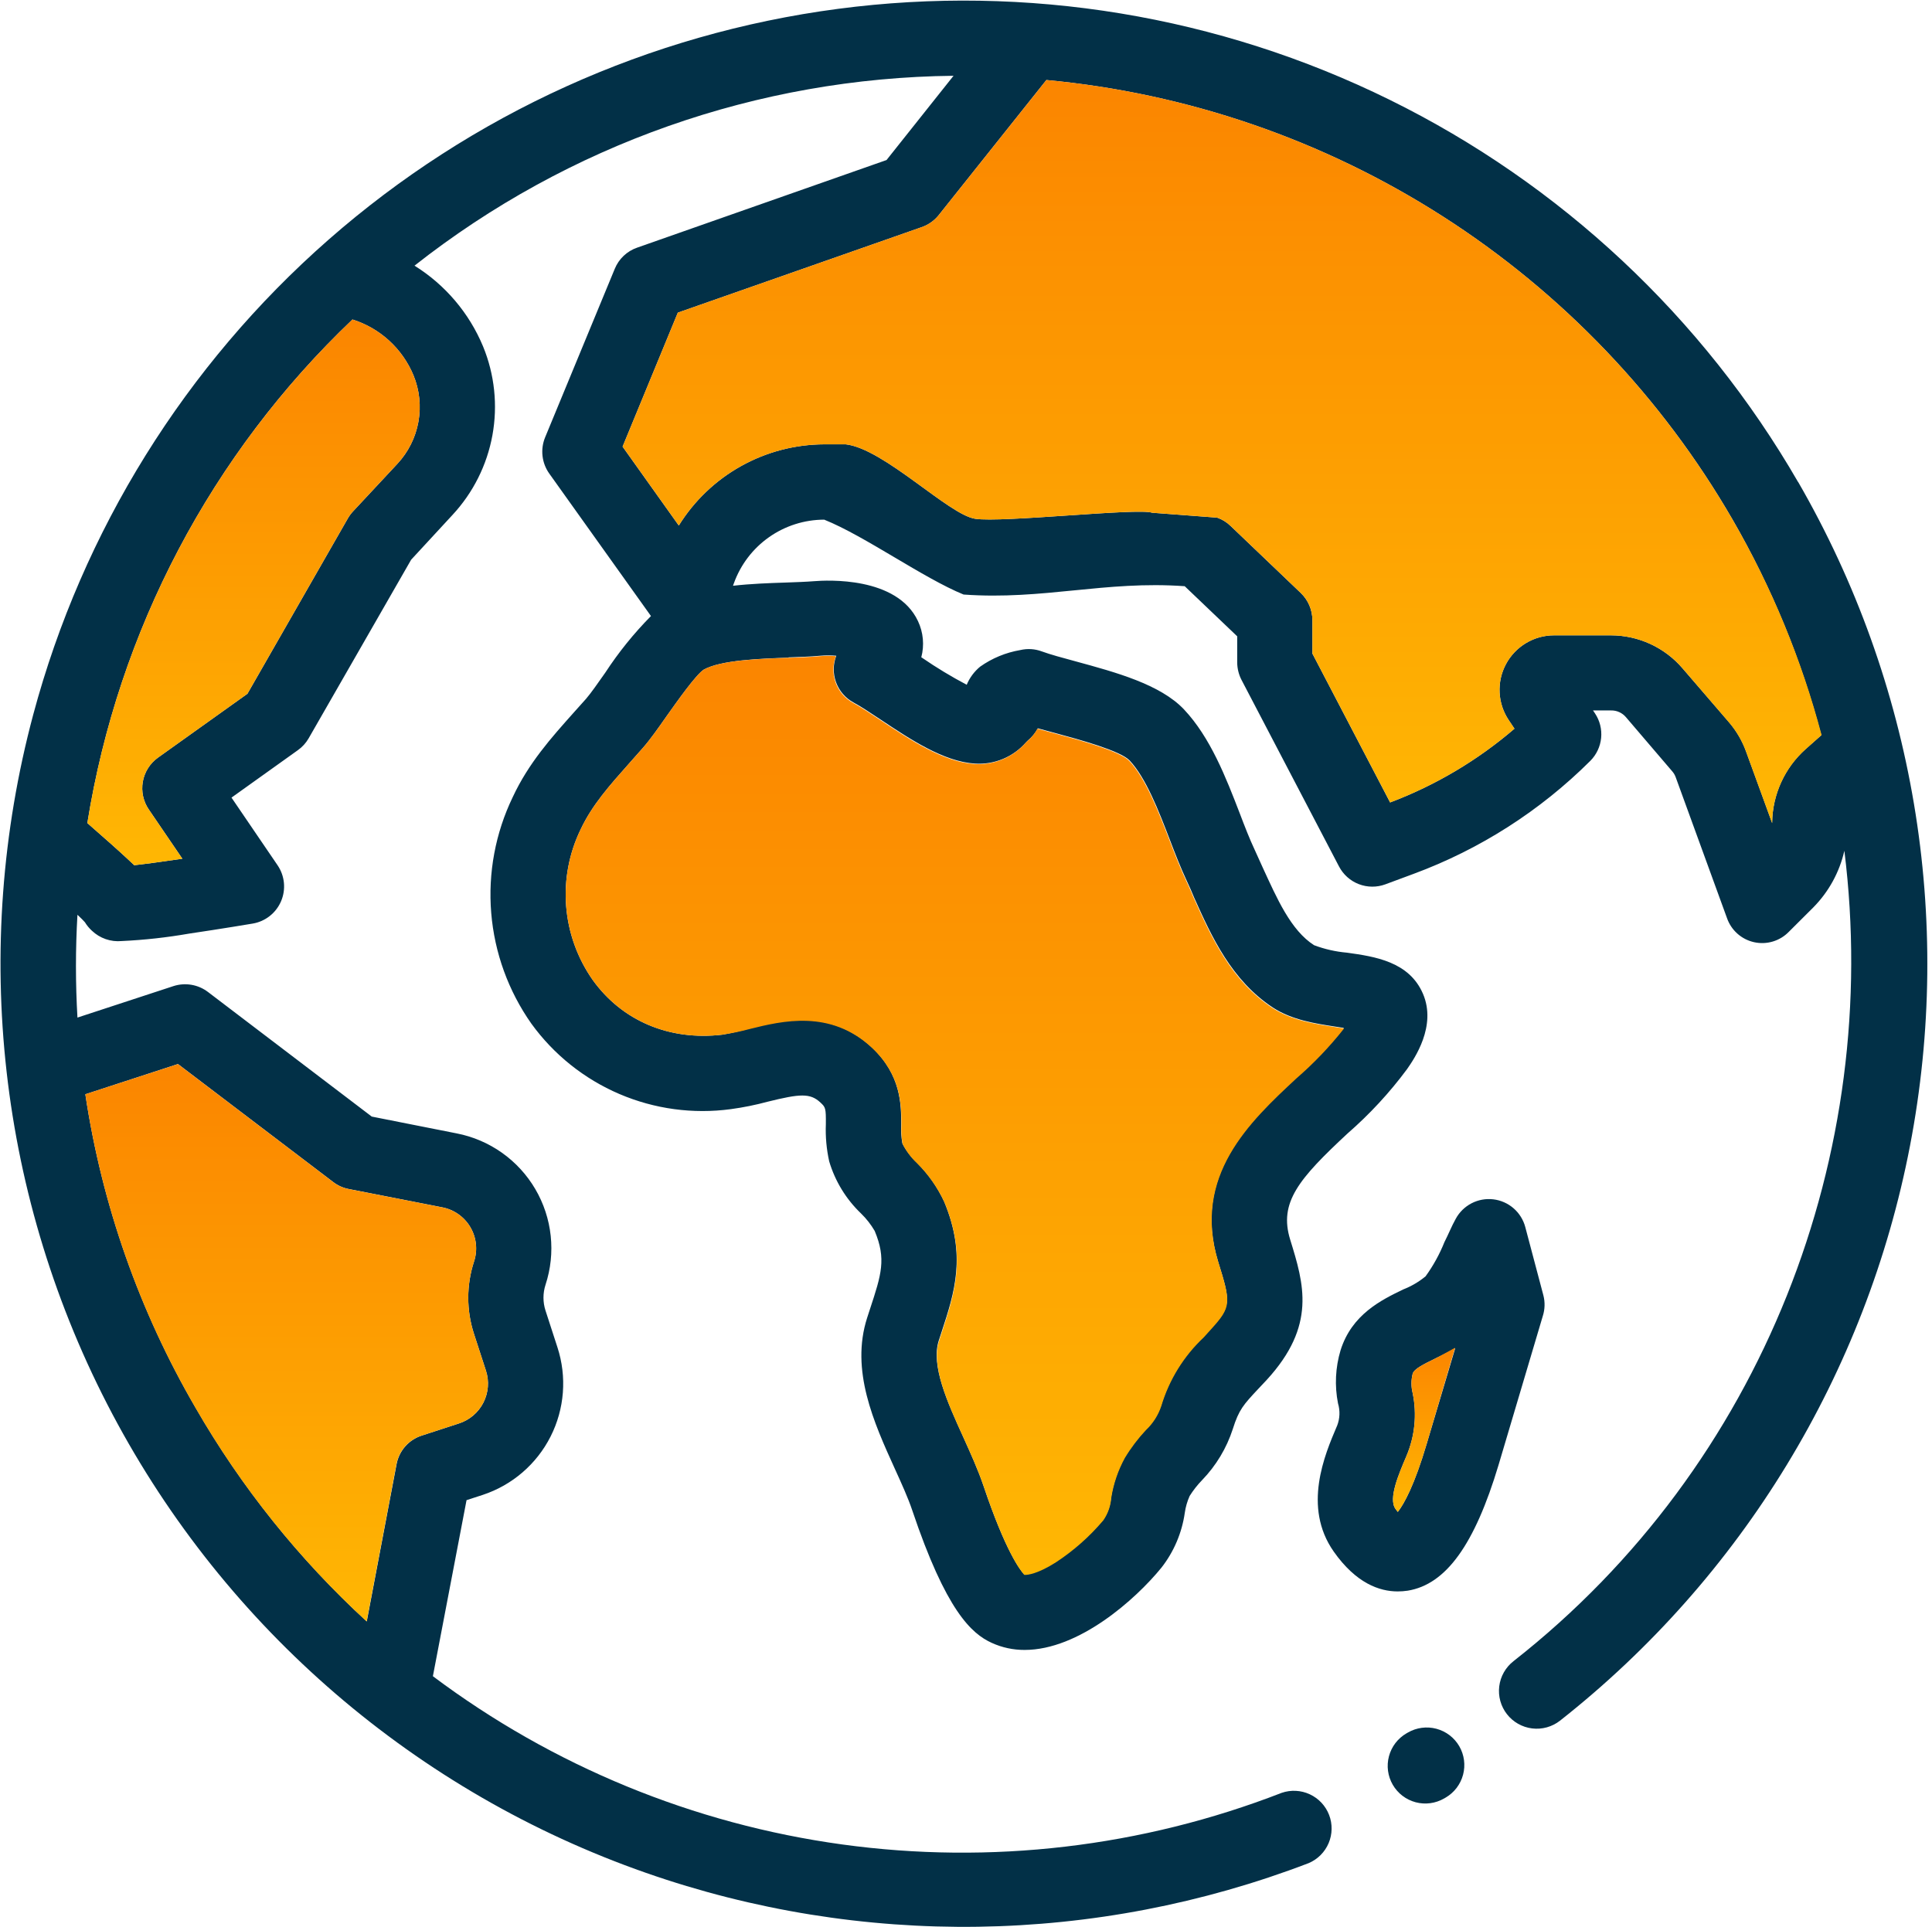 <svg width="397" height="396" viewBox="0 0 397 396" fill="none" xmlns="http://www.w3.org/2000/svg">
<g clip-path="url(#clip0_466_1565)">
<path d="M299.865 358.9C298.836 357.126 297.144 355.833 295.162 355.305C293.18 354.777 291.069 355.058 289.294 356.085L289.003 356.253C287.23 357.282 285.938 358.973 285.412 360.954C284.885 362.935 285.167 365.044 286.196 366.817C287.224 368.59 288.915 369.882 290.896 370.409C292.878 370.935 294.987 370.653 296.76 369.624L297.05 369.456C298.82 368.427 300.11 366.738 300.638 364.759C301.165 362.781 300.888 360.674 299.865 358.9V358.9Z" fill="#023047"/>
<path d="M369.476 99.061C349.891 65.16 320.694 37.828 285.576 20.519C250.458 3.211 210.996 -3.296 172.181 1.821C133.365 6.938 96.938 23.45 67.506 49.268C38.074 75.087 16.958 109.052 6.828 146.871C-6.077 195.117 -0.272 246.459 23.081 290.606C46.434 334.753 85.609 368.442 132.754 384.923C176.95 400.376 225.193 399.666 268.915 382.919C270.762 382.134 272.232 380.663 273.015 378.816C273.798 376.968 273.833 374.889 273.113 373.016C272.393 371.144 270.973 369.624 269.154 368.777C267.335 367.93 265.259 367.822 263.362 368.477C234.648 379.626 203.567 383.276 173.052 379.081C142.537 374.887 113.593 362.987 88.953 344.503L95.868 308.321L99.203 307.235C105.251 305.238 110.261 300.925 113.137 295.242C116.013 289.559 116.52 282.969 114.548 276.912L112.1 269.37C111.536 267.64 111.536 265.776 112.1 264.046C113.163 260.805 113.525 257.376 113.161 253.985C112.798 250.593 111.717 247.318 109.991 244.377C108.265 241.436 105.933 238.895 103.15 236.923C100.367 234.952 97.196 233.595 93.849 232.943L76.392 229.485L42.734 203.875C41.738 203.118 40.574 202.613 39.341 202.403C38.108 202.192 36.842 202.283 35.651 202.666L15.915 209.138C15.506 202.101 15.506 195.046 15.915 188.01C16.68 188.729 17.185 189.234 17.445 189.54C17.84 190.186 18.324 190.773 18.883 191.284C19.692 192.055 20.657 192.644 21.712 193.011C22.768 193.378 23.89 193.514 25.003 193.41C29.651 193.192 34.28 192.681 38.864 191.88C45.397 190.917 51.868 189.83 51.944 189.815C53.221 189.596 54.422 189.06 55.438 188.256C56.454 187.453 57.252 186.407 57.759 185.215C58.266 184.023 58.466 182.723 58.34 181.434C58.214 180.144 57.767 178.907 57.039 177.836L47.569 163.929L61.2 154.184C62.108 153.543 62.865 152.713 63.419 151.751L84.486 115.033L92.961 105.854C97.215 101.285 100.069 95.592 101.186 89.451C102.304 83.309 101.637 76.976 99.264 71.202C96.41 64.337 91.484 58.534 85.174 54.602C116.774 29.721 155.721 15.998 195.939 15.574L182.17 32.893L130.918 50.9C129.888 51.255 128.945 51.827 128.154 52.576C127.362 53.325 126.74 54.235 126.328 55.245L112.009 89.897C111.512 91.111 111.331 92.432 111.484 93.735C111.636 95.038 112.117 96.281 112.881 97.348L133.764 126.615C130.25 130.171 127.103 134.072 124.37 138.257C122.84 140.43 121.417 142.48 120.423 143.627L117.807 146.549C113.309 151.598 108.627 156.815 105.369 163.807C101.796 171.208 100.266 179.429 100.938 187.62C101.611 195.811 104.461 203.673 109.193 210.392C113.8 216.755 120.046 221.749 127.266 224.841C134.487 227.934 142.411 229.011 150.195 227.955C152.744 227.608 155.269 227.097 157.753 226.426C164.377 224.789 166.488 224.62 168.6 226.609C169.64 227.573 169.732 227.757 169.701 231.046C169.601 233.615 169.832 236.186 170.39 238.695C171.604 242.774 173.861 246.465 176.938 249.405C178.028 250.467 178.969 251.671 179.737 252.985C182.155 258.752 181.099 261.965 178.789 268.987C178.605 269.584 178.391 270.196 178.192 270.823C174.704 281.64 179.569 292.38 183.868 301.85C185.26 304.91 186.591 307.832 187.448 310.387C194.394 331.025 199.611 335.752 203.787 337.649C205.909 338.619 208.217 339.115 210.55 339.103C221.687 339.103 233.33 328.745 238.669 322.182C241.222 318.912 242.873 315.03 243.458 310.922C243.626 309.729 243.961 308.565 244.452 307.465C245.19 306.294 246.046 305.202 247.007 304.206C249.887 301.23 252.048 297.635 253.326 293.695C254.58 289.702 255.513 288.708 258.558 285.449L260.271 283.629C270.568 272.414 267.921 263.862 265.121 254.79C262.75 247.14 266.881 242.291 276.886 232.974C281.433 229.018 285.537 224.581 289.125 219.74C290.655 217.552 295.245 210.866 292.399 204.242C289.554 197.618 282.486 196.592 276.779 195.797C274.471 195.596 272.201 195.081 270.032 194.267C265.228 191.207 262.383 184.613 259.476 178.31C258.91 177.056 258.359 175.816 257.793 174.592C256.783 172.451 255.773 169.85 254.733 167.111C251.918 159.814 248.721 151.567 243.305 145.815C238.424 140.644 229.23 138.165 221.106 135.947C218.367 135.213 215.797 134.509 214.084 133.882C212.665 133.353 211.12 133.257 209.647 133.606C206.677 134.112 203.859 135.278 201.401 137.018C200.194 138.014 199.248 139.291 198.647 140.736C195.481 139.066 192.416 137.212 189.467 135.182L189.314 135.09C189.972 132.603 189.728 129.964 188.626 127.64C184.312 118.46 169.977 119.225 167.207 119.455C165.677 119.577 163.582 119.654 161.424 119.73C158.043 119.837 154.31 119.975 150.623 120.388L150.807 119.868C152.182 116.046 154.701 112.742 158.022 110.404C161.343 108.066 165.303 106.808 169.365 106.802C177.718 110.153 189.712 118.812 198.004 122.193C214.374 123.371 227.072 119.302 243.442 120.48L254.228 130.776V136.161C254.239 137.408 254.543 138.634 255.116 139.741L275.142 178.065C276.009 179.735 277.456 181.031 279.211 181.71C280.966 182.389 282.908 182.404 284.673 181.752L290.487 179.595C304.117 174.553 316.5 166.632 326.792 156.371C328.051 155.107 328.835 153.446 329.01 151.67C329.186 149.894 328.743 148.112 327.755 146.626L327.342 146.014H331.045C331.625 146.001 332.201 146.118 332.73 146.357C333.26 146.595 333.729 146.948 334.104 147.391L343.636 158.544C343.944 158.899 344.182 159.309 344.34 159.752L354.865 188.668C355.291 189.904 356.027 191.011 357.003 191.883C357.978 192.754 359.161 193.36 360.438 193.644C361.715 193.928 363.043 193.88 364.296 193.504C365.549 193.128 366.684 192.438 367.594 191.498L372.612 186.495C375.782 183.285 377.992 179.252 378.992 174.853C386.733 236.905 362.408 301.07 311.003 341.413C309.38 342.679 308.326 344.538 308.074 346.581C307.821 348.623 308.391 350.683 309.657 352.306C310.923 353.929 312.781 354.983 314.824 355.235C316.867 355.488 318.927 354.918 320.55 353.652C357.952 324.193 383.487 282.244 392.479 235.49C401.47 188.735 393.314 140.307 369.506 99.076L369.476 99.061ZM36.569 218.684L68.468 242.933C69.405 243.658 70.501 244.15 71.665 244.371L90.881 248.135C92.078 248.367 93.213 248.852 94.209 249.556C95.205 250.261 96.04 251.169 96.658 252.221C97.276 253.273 97.663 254.445 97.793 255.658C97.923 256.871 97.794 258.098 97.413 259.257C95.824 264.108 95.824 269.339 97.413 274.189L99.861 281.716C100.561 283.885 100.372 286.243 99.337 288.273C98.302 290.303 96.504 291.84 94.338 292.548L86.689 295.042C85.368 295.462 84.186 296.234 83.27 297.274C82.354 298.314 81.738 299.584 81.487 300.947L75.367 333.243C61.467 320.477 49.6 305.659 40.18 289.305C28.632 269.458 20.948 247.603 17.537 224.896L36.569 218.684ZM81.655 95.328L72.568 105.074C72.157 105.511 71.798 105.993 71.497 106.512L50.843 142.587L32.484 155.698C30.826 156.878 29.699 158.663 29.346 160.667C28.994 162.671 29.445 164.733 30.602 166.407L37.472 176.49C33.509 177.071 29.96 177.56 27.588 177.821L26.166 176.49C24.33 174.776 21.76 172.497 17.95 169.161C24.29 129.628 43.429 93.268 72.43 65.663C75.228 66.544 77.799 68.025 79.964 70.005C82.129 71.985 83.834 74.414 84.96 77.122C86.209 80.155 86.562 83.483 85.976 86.71C85.39 89.937 83.891 92.928 81.655 95.328V95.328ZM162.021 135.106C164.346 135.029 166.611 134.953 168.554 134.769C169.648 134.675 170.749 134.675 171.843 134.769C171.163 136.532 171.15 138.483 171.806 140.254C172.463 142.026 173.743 143.498 175.408 144.392C176.861 145.157 178.865 146.519 181.007 147.926C187.05 151.95 193.904 156.524 200.33 156.937C202.3 157.067 204.274 156.739 206.097 155.98C207.92 155.221 209.544 154.051 210.84 152.562C210.944 152.442 211.057 152.329 211.177 152.225C212.028 151.521 212.735 150.659 213.257 149.686L217.128 150.741C221.718 151.981 230.224 154.291 232.121 156.295C235.456 159.829 238.072 166.576 240.367 172.542C241.53 175.602 242.632 178.387 243.856 181.018C244.391 182.15 244.911 183.313 245.385 184.491C248.95 192.446 253.035 201.473 261.572 207.088C265.473 209.627 270.231 210.362 274.454 211.004L276.136 211.264C273.196 214.995 269.907 218.437 266.315 221.545C256.737 230.465 244.896 241.572 250.296 259.273C252.897 267.626 253.02 268.452 248.843 273.042L247.313 274.74C243.203 278.597 240.189 283.475 238.577 288.876C237.952 290.754 236.869 292.447 235.426 293.802C233.787 295.554 232.336 297.472 231.096 299.524C229.698 302.087 228.751 304.871 228.296 307.755C228.174 309.402 227.614 310.986 226.675 312.345C223.861 315.677 220.578 318.584 216.929 320.974C213.303 323.284 211.177 323.605 210.442 323.559C209.616 322.672 206.618 318.801 202.104 305.399C200.988 302.095 199.442 298.683 197.958 295.394C194.654 288.142 191.257 280.645 192.91 275.505C193.109 274.908 193.308 274.312 193.491 273.73C196.138 265.668 198.632 258.049 194.011 246.957C192.625 243.972 190.718 241.258 188.381 238.94C187.179 237.808 186.181 236.478 185.429 235.008C185.193 233.717 185.111 232.402 185.184 231.092C185.184 227.053 185.184 220.949 179.171 215.273C170.619 207.256 160.629 209.719 154.035 211.356C152.185 211.899 150.305 212.334 148.405 212.656C137.543 213.926 127.828 209.826 121.785 201.396C118.647 196.922 116.765 191.688 116.335 186.24C115.904 180.792 116.941 175.328 119.337 170.416C121.677 165.444 125.242 161.451 129.342 156.83C130.245 155.821 131.148 154.796 132.05 153.771C133.58 152.042 135.232 149.686 136.977 147.192C139.088 144.224 142.989 138.67 144.626 137.615C148.16 135.656 156.177 135.366 162.021 135.167V135.106ZM371.036 153.939C368.916 155.834 367.209 158.146 366.025 160.731C364.84 163.317 364.202 166.119 364.152 168.962V169.146L358.797 154.459C358.008 152.272 356.832 150.246 355.324 148.477L345.762 137.385C343.943 135.251 341.682 133.537 339.136 132.362C336.59 131.186 333.819 130.578 331.014 130.577H319.341C317.312 130.576 315.32 131.125 313.579 132.168C311.838 133.21 310.413 134.706 309.456 136.496C308.499 138.285 308.047 140.301 308.147 142.328C308.247 144.355 308.896 146.316 310.024 148.003L311.202 149.762C303.633 156.265 294.987 161.396 285.652 164.923L269.68 134.325V127.471C269.68 126.426 269.468 125.391 269.058 124.428C268.648 123.466 268.048 122.597 267.294 121.872L252.882 108.103C252.097 107.335 251.151 106.749 250.113 106.389L236.757 105.38C233.819 104.355 205.822 107.476 200.36 106.619C194.899 105.762 181.665 92.222 173.786 91.32H169.38C163.39 91.337 157.503 92.878 152.273 95.798C147.043 98.718 142.643 102.921 139.486 108.011L127.935 91.794L139.287 64.256L189.33 46.708C190.669 46.257 191.86 45.447 192.772 44.367L215.017 16.446C244.034 19.155 271.98 28.774 296.515 44.5C321.051 60.225 341.464 81.599 356.043 106.833C364.054 120.716 370.177 135.606 374.249 151.108L371.036 153.939Z" fill="#023047"/>
<path d="M81.654 95.328L72.567 105.074C72.156 105.511 71.797 105.993 71.496 106.512L50.842 142.587L32.483 155.698C30.825 156.878 29.698 158.663 29.346 160.667C28.994 162.671 29.445 164.733 30.602 166.407L37.471 176.49C33.508 177.071 29.959 177.56 27.588 177.821L26.165 176.49C24.329 174.776 21.759 172.497 17.949 169.161C24.289 129.628 43.429 93.268 72.429 65.663C75.227 66.544 77.799 68.025 79.963 70.005C82.128 71.985 83.833 74.414 84.959 77.122C86.208 80.155 86.561 83.483 85.975 86.71C85.39 89.937 83.89 92.928 81.654 95.328V95.328Z" fill="url(#paint0_linear_466_1565)"/>
<path d="M94.308 292.548L86.658 295.042C85.337 295.462 84.156 296.234 83.24 297.274C82.323 298.314 81.707 299.584 81.456 300.947L75.337 333.243C61.436 320.477 49.57 305.659 40.149 289.305C28.612 269.456 20.939 247.601 17.537 224.896L36.569 218.7L68.468 242.949C69.405 243.673 70.501 244.166 71.665 244.387L90.881 248.15C92.078 248.382 93.213 248.867 94.209 249.571C95.205 250.276 96.04 251.185 96.658 252.237C97.276 253.289 97.663 254.46 97.793 255.673C97.923 256.886 97.794 258.113 97.413 259.273C95.824 264.123 95.824 269.354 97.413 274.204L99.861 281.732C100.555 283.902 100.36 286.26 99.319 288.287C98.278 290.314 96.476 291.846 94.308 292.548V292.548Z" fill="url(#paint1_linear_466_1565)"/>
<path d="M276.183 211.387C273.242 215.117 269.953 218.56 266.361 221.668C256.784 230.587 244.942 241.694 250.343 259.395C252.944 267.748 253.066 268.574 248.889 273.164L247.36 274.862C243.25 278.72 240.236 283.597 238.624 288.999C237.998 290.877 236.915 292.57 235.472 293.925C233.834 295.676 232.383 297.594 231.143 299.647C229.744 302.209 228.797 304.994 228.343 307.878C228.22 309.524 227.66 311.109 226.721 312.467C223.907 315.8 220.624 318.706 216.976 321.096C213.35 323.406 211.223 323.727 210.489 323.681C209.663 322.794 206.664 318.923 202.151 305.522C201.034 302.217 199.489 298.805 198.005 295.516C194.7 288.264 191.304 280.768 192.956 275.627C193.155 275.031 193.354 274.434 193.538 273.853C196.184 265.79 198.678 258.171 194.058 247.079C192.671 244.094 190.765 241.38 188.428 239.063C187.226 237.93 186.227 236.6 185.475 235.131C185.24 233.839 185.157 232.525 185.23 231.214C185.23 227.175 185.23 221.071 179.218 215.395C170.666 207.378 160.675 209.841 154.081 211.478C152.214 211.982 150.319 212.376 148.405 212.656C137.543 213.926 127.828 209.826 121.785 201.396C118.648 196.922 116.766 191.688 116.335 186.24C115.905 180.792 116.941 175.328 119.337 170.416C121.678 165.444 125.243 161.451 129.343 156.83C130.246 155.821 131.148 154.796 132.051 153.77C133.581 152.042 135.233 149.686 136.977 147.192C139.088 144.224 142.99 138.67 144.627 137.615C148.084 135.687 156.086 135.396 161.945 135.197C164.271 135.121 166.535 135.044 168.478 134.861C169.572 134.767 170.673 134.767 171.767 134.861C171.087 136.624 171.074 138.574 171.731 140.346C172.387 142.118 173.667 143.589 175.332 144.484C176.785 145.249 178.789 146.611 180.931 148.018C186.974 152.042 193.828 156.616 200.254 157.029C202.224 157.159 204.198 156.831 206.021 156.072C207.845 155.313 209.468 154.143 210.764 152.654C210.868 152.534 210.981 152.421 211.101 152.317C211.952 151.613 212.659 150.751 213.182 149.777L217.052 150.833C221.642 152.072 230.148 154.382 232.045 156.387C235.38 159.921 237.997 166.668 240.291 172.634C241.454 175.694 242.556 178.478 243.78 181.11C244.315 182.242 244.835 183.405 245.31 184.583C248.874 192.538 252.959 201.565 261.496 207.179C265.397 209.719 270.155 210.453 274.378 211.096L276.183 211.387Z" fill="url(#paint2_linear_466_1565)"/>
<path d="M374.311 151.063L371.037 153.985C368.916 155.879 367.21 158.192 366.025 160.777C364.841 163.363 364.203 166.165 364.153 169.008V169.192L358.798 154.505C358.009 152.318 356.833 150.292 355.325 148.523L345.763 137.385C343.944 135.251 341.683 133.537 339.136 132.362C336.59 131.186 333.819 130.578 331.015 130.577H319.342C317.312 130.576 315.321 131.125 313.58 132.168C311.839 133.21 310.414 134.706 309.457 136.496C308.5 138.285 308.048 140.301 308.148 142.328C308.247 144.355 308.896 146.316 310.025 148.003L311.203 149.762C303.634 156.265 294.988 161.396 285.653 164.924L269.681 134.325V127.472C269.68 126.426 269.469 125.391 269.059 124.428C268.649 123.466 268.049 122.597 267.294 121.872L252.883 108.103C252.097 107.335 251.152 106.749 250.114 106.389L236.758 105.38C233.82 104.355 205.823 107.476 200.361 106.619C194.899 105.762 181.666 92.222 173.787 91.32H169.381C163.391 91.337 157.504 92.878 152.274 95.798C147.044 98.718 142.643 102.921 139.486 108.011L127.936 91.794L139.287 64.256L189.331 46.708C190.67 46.257 191.861 45.447 192.773 44.367L215.018 16.447C244.034 19.155 271.98 28.774 296.516 44.5C321.052 60.225 341.464 81.599 356.044 106.833C364.073 120.699 370.216 135.573 374.311 151.063V151.063Z" fill="url(#paint3_linear_466_1565)"/>
<path d="M317.138 266.203L313.42 252.174C313.019 250.68 312.18 249.34 311.01 248.327C309.841 247.315 308.394 246.676 306.858 246.493C305.322 246.311 303.766 246.592 302.392 247.302C301.017 248.012 299.887 249.117 299.146 250.476C298.29 252.006 297.617 253.704 296.806 255.295C295.809 257.786 294.509 260.144 292.935 262.317C291.558 263.452 290.008 264.361 288.345 265.01C283.893 267.167 277.789 270.104 275.464 277.524C274.405 281.064 274.227 284.808 274.943 288.433C275.396 289.94 275.331 291.556 274.76 293.022L274.683 293.191C272.22 298.974 267.63 309.713 274.056 318.878C278.646 325.41 283.465 327.078 287.198 327.078C287.889 327.078 288.58 327.027 289.263 326.925C297.158 325.64 303.032 317.424 307.928 301.1L317.016 270.502C317.467 269.11 317.509 267.618 317.138 266.203V266.203ZM293.149 296.801C290.686 305.124 288.56 309.04 287.228 310.739L286.754 310.111C285.224 308 287.489 302.814 288.942 299.402L289.018 299.218C290.738 295.152 291.181 290.66 290.288 286.337C289.954 285.021 289.954 283.643 290.288 282.328C290.594 281.349 292.415 280.431 295.138 279.1C296.347 278.519 297.693 277.876 299.024 277.096L293.149 296.801Z" fill="#023047"/>
<path d="M298.993 277.004L293.149 296.801C290.686 305.124 288.559 309.04 287.228 310.739L286.754 310.111C285.224 308 287.488 302.814 288.942 299.402L289.018 299.218C290.738 295.152 291.181 290.66 290.288 286.337C289.954 285.021 289.954 283.643 290.288 282.328C290.594 281.349 292.415 280.431 295.138 279.1C296.331 278.442 297.662 277.769 298.993 277.004Z" fill="url(#paint4_linear_466_1565)"/>
</g>
<defs>
<linearGradient id="paint0_linear_466_1565" x1="52.1" y1="65.663" x2="52.1" y2="177.821" gradientUnits="userSpaceOnUse">
<stop stop-color="#FB8500"/>
<stop offset="1" stop-color="#FFB703"/>
</linearGradient>
<linearGradient id="paint1_linear_466_1565" x1="58.903" y1="218.7" x2="58.903" y2="333.243" gradientUnits="userSpaceOnUse">
<stop stop-color="#FB8500"/>
<stop offset="1" stop-color="#FFB703"/>
</linearGradient>
<linearGradient id="paint2_linear_466_1565" x1="196.212" y1="134.79" x2="196.212" y2="323.685" gradientUnits="userSpaceOnUse">
<stop stop-color="#FB8500"/>
<stop offset="1" stop-color="#FFB703"/>
</linearGradient>
<linearGradient id="paint3_linear_466_1565" x1="251.123" y1="16.447" x2="251.123" y2="169.192" gradientUnits="userSpaceOnUse">
<stop stop-color="#FB8500"/>
<stop offset="1" stop-color="#FFB703"/>
</linearGradient>
<linearGradient id="paint4_linear_466_1565" x1="292.619" y1="277.004" x2="292.619" y2="310.739" gradientUnits="userSpaceOnUse">
<stop stop-color="#FB8500"/>
<stop offset="1" stop-color="#FFB703"/>
</linearGradient>
<clipPath id="clip0_466_1565">
<rect width="396" height="396" fill="white" transform="translate(0.004)"/>
</clipPath>
</defs>
</svg>
